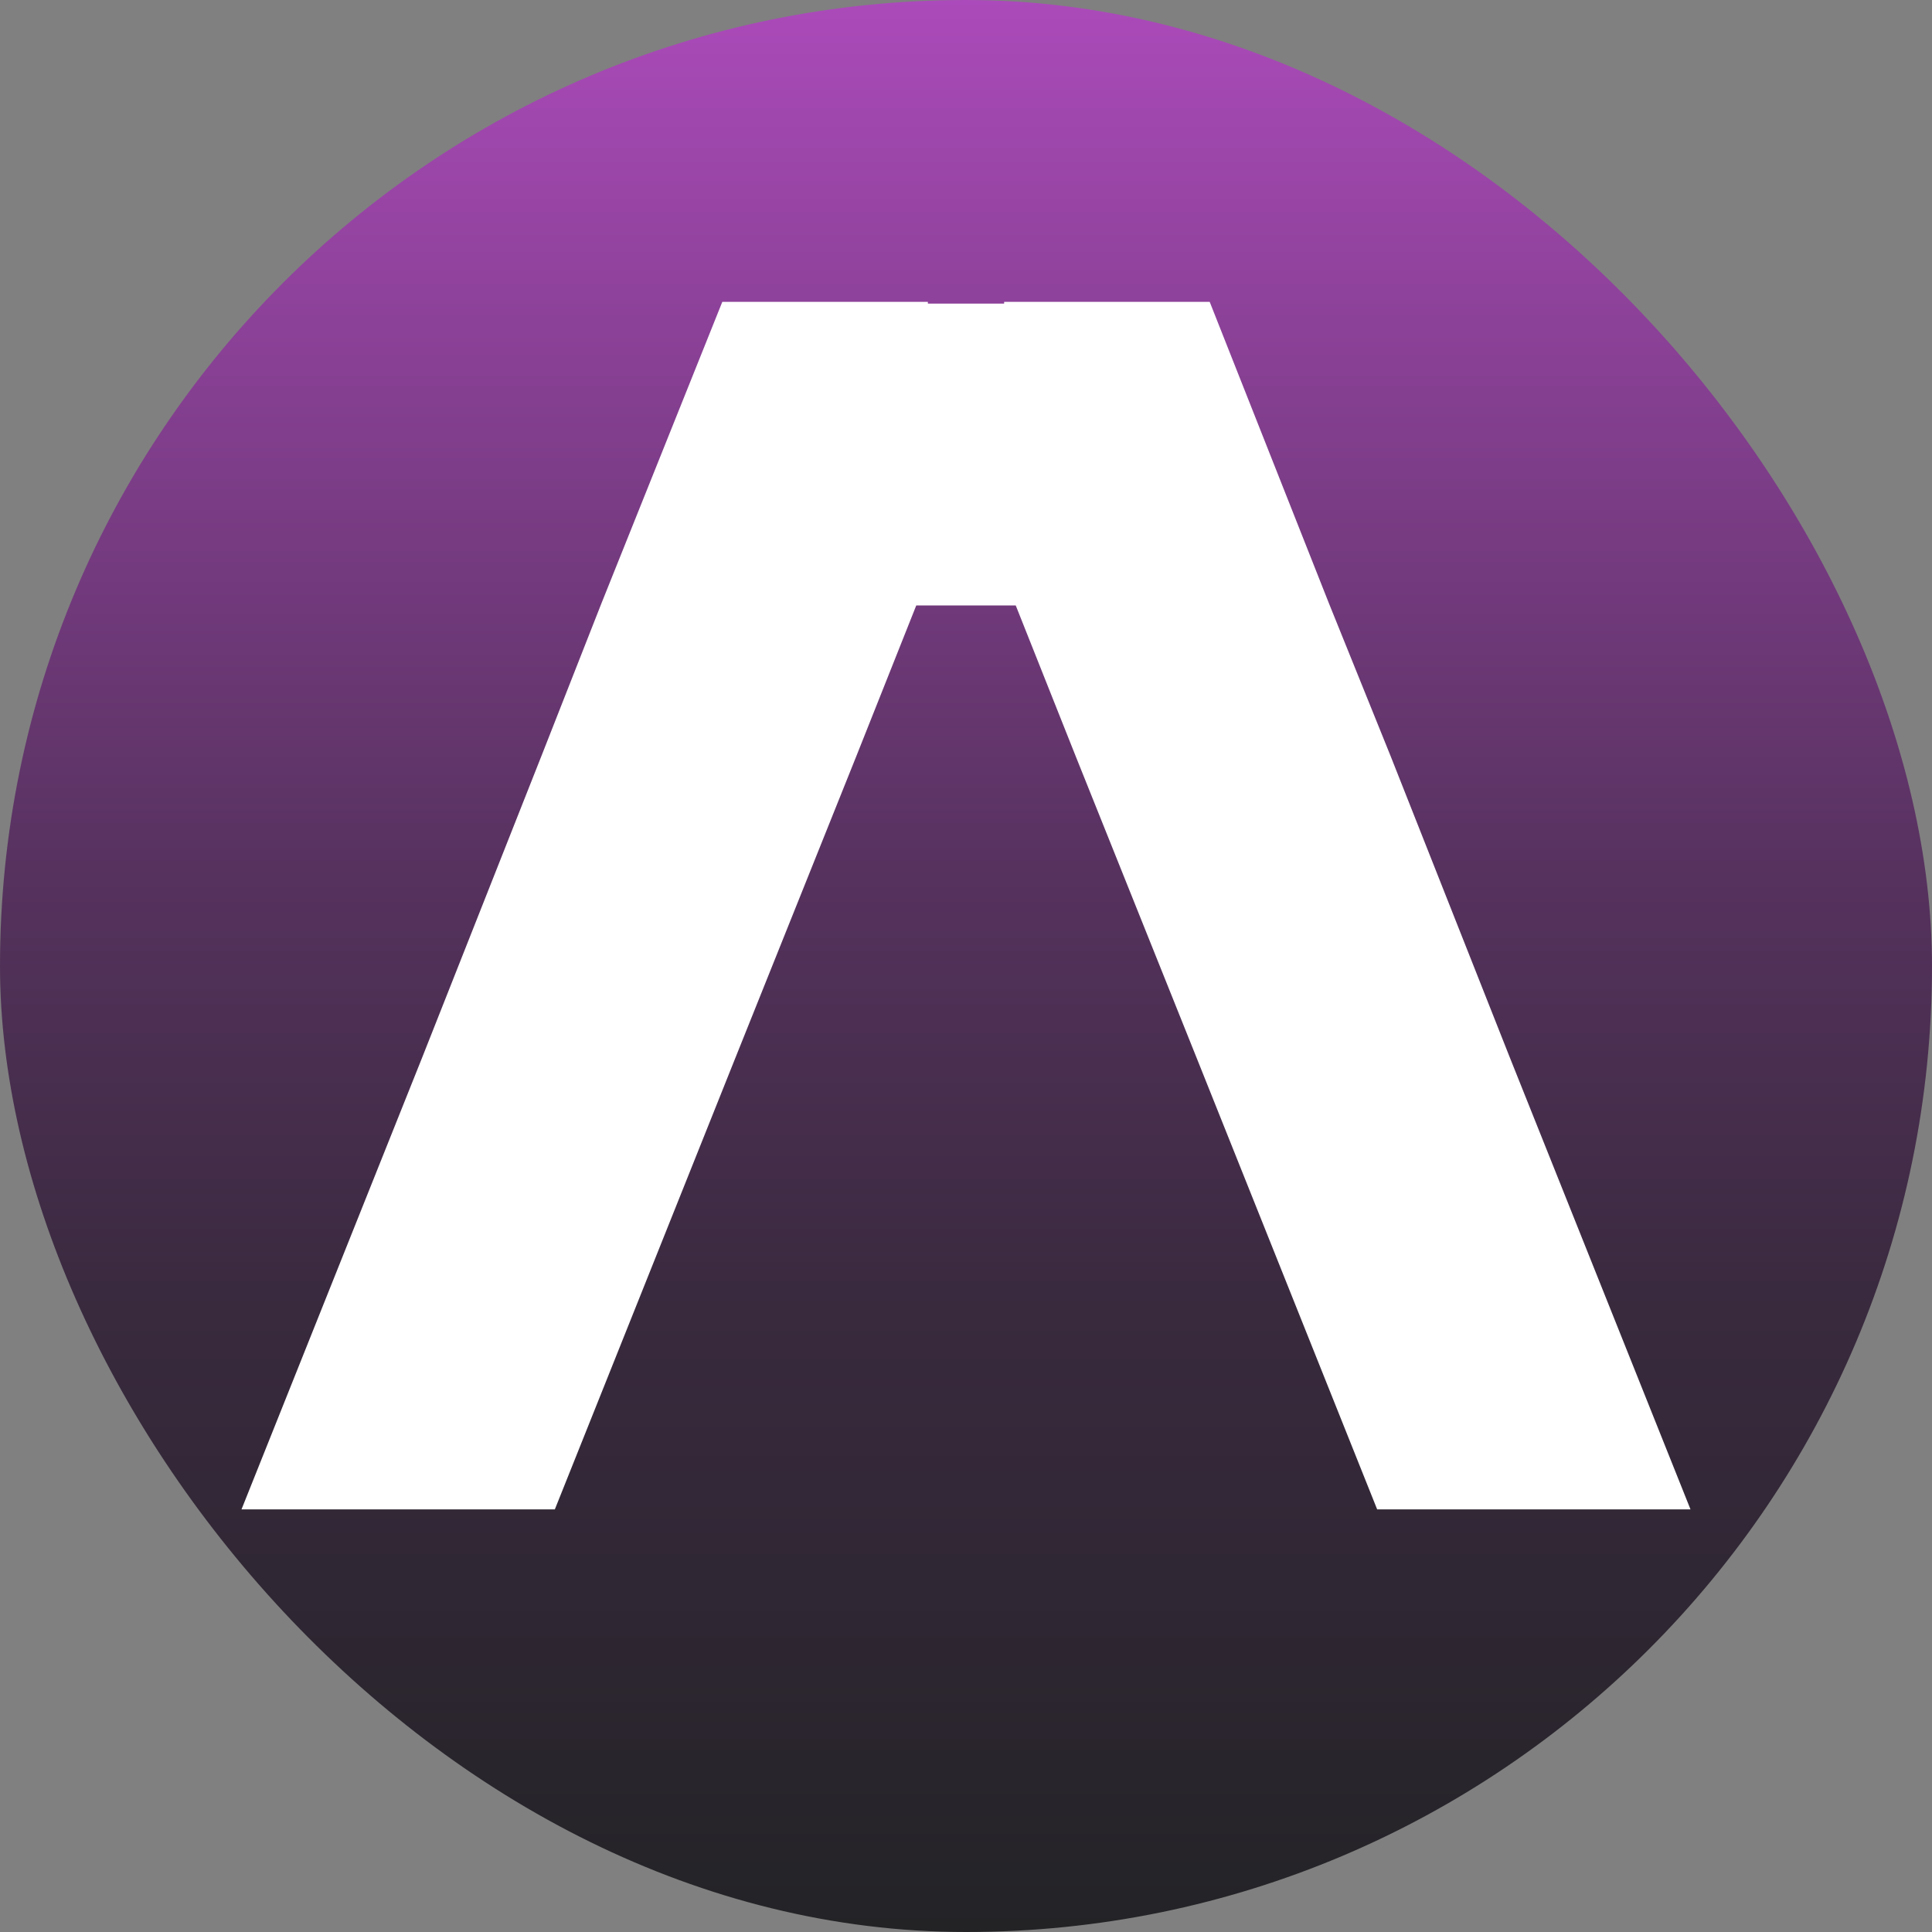 <svg width="64" height="64" viewBox="0 0 64 64" fill="none" xmlns="http://www.w3.org/2000/svg">
<rect x="0" y="0" width="64" height="64" fill="#808080" stroke="none"/>
<rect width="64" height="64" rx="32" fill="url(#paint0_linear_152_18)"/>
<path d="M50.014 35.029L56 50H45.62L39.634 35.029L35.625 25.029L33.648 20.057H30.352L28.375 25.029L24.366 35.029L18.38 50H8L13.986 35.029L17.941 25.029L19.918 20L23.927 10H30.737V10.057H33.263V10H40.073L44.028 20L46.059 25.029L50.014 35.029Z" fill="white"/>
<defs>
<linearGradient id="paint0_linear_152_18" x1="32" y1="0" x2="32" y2="64" gradientUnits="userSpaceOnUse">
<stop stop-color="#AB4ABA"/>
<stop offset="0.448" stop-color="#57325F"/>
<stop offset="0.667" stop-color="#3A2A3F"/>
<stop offset="1" stop-color="#232326"/>
</linearGradient>
</defs>
</svg>
